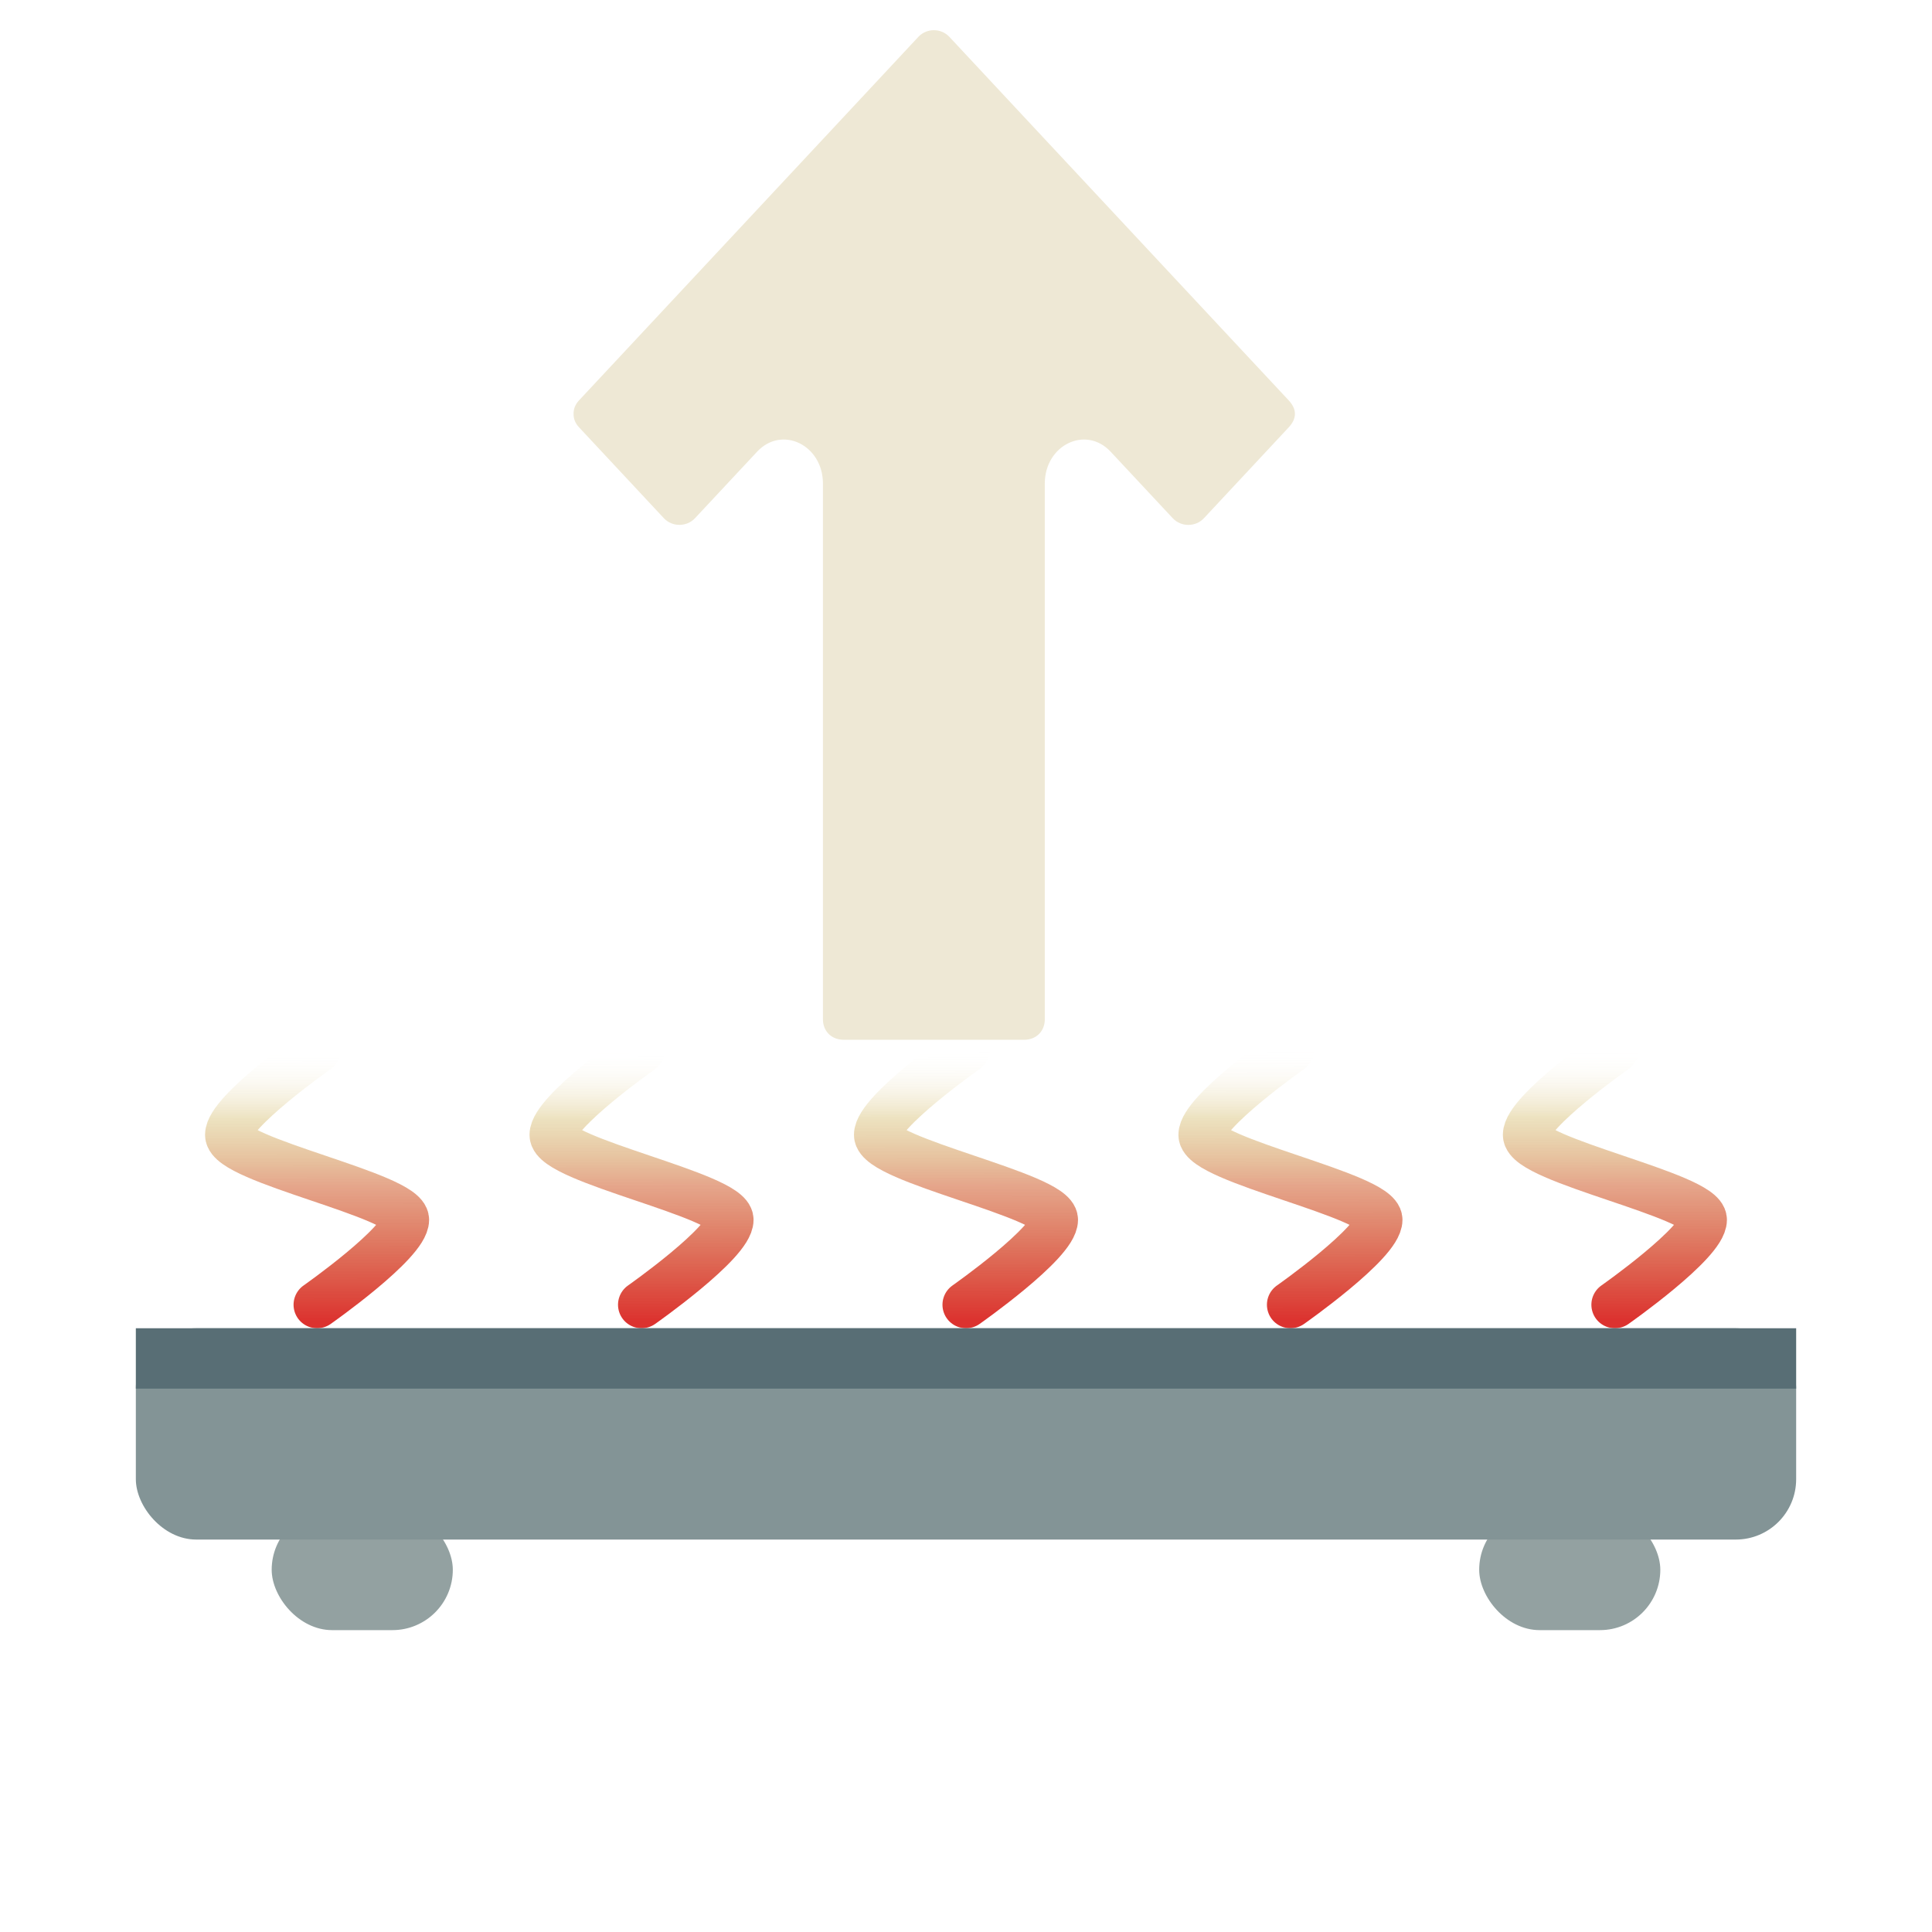 <?xml version="1.0" encoding="UTF-8" standalone="no"?>
<svg
   width="64"
   height="64"
   viewBox="0 0 64 64"
   version="1.1"
   id="svg38"
   sodipodi:docname="bed_up.svg"
   inkscape:version="1.3.2 (091e20e, 2023-11-25, custom)"
   xmlns:inkscape="http://www.inkscape.org/namespaces/inkscape"
   xmlns:sodipodi="http://sodipodi.sourceforge.net/DTD/sodipodi-0.dtd"
   xmlns:xlink="http://www.w3.org/1999/xlink"
   xmlns="http://www.w3.org/2000/svg"
   xmlns:svg="http://www.w3.org/2000/svg"
   xmlns:rdf="http://www.w3.org/1999/02/22-rdf-syntax-ns#"
   xmlns:cc="http://creativecommons.org/ns#"
   xmlns:dc="http://purl.org/dc/elements/1.1/">
  <sodipodi:namedview
     pagecolor="#ffffff"
     bordercolor="#666666"
     borderopacity="1"
     objecttolerance="10"
     gridtolerance="10"
     guidetolerance="10"
     inkscape:pageopacity="0"
     inkscape:pageshadow="2"
     inkscape:window-width="1920"
     inkscape:window-height="1009"
     id="namedview26"
     showgrid="false"
     inkscape:zoom="11.484375"
     inkscape:cx="25.208163"
     inkscape:cy="33.044898"
     inkscape:window-x="-8"
     inkscape:window-y="57"
     inkscape:window-maximized="1"
     inkscape:current-layer="svg38"
     inkscape:document-rotation="0"
     inkscape:showpageshadow="2"
     inkscape:pagecheckerboard="0"
     inkscape:deskcolor="#d1d1d1" />
  <defs
     id="defs42">
    <linearGradient
       id="linearGradient955">
      <stop
         style="stop-color:#dc322f;stop-opacity:1"
         offset="0"
         id="stop959" />
      <stop
         style="stop-color:#cb4b16;stop-opacity:0.498"
         offset="0.5"
         id="stop964" />
      <stop
         style="stop-color:#b58900;stop-opacity:0.247"
         offset="0.75"
         id="stop966" />
      <stop
         style="stop-color:#ffffff;stop-opacity:0;"
         offset="1"
         id="stop961" />
    </linearGradient>
    <linearGradient
       xlink:href="#linearGradient955"
       id="linearGradient945"
       x1="51"
       y1="40"
       x2="50.862"
       y2="5.843"
       gradientUnits="userSpaceOnUse"
       gradientTransform="matrix(1.03,0,0,0.262,1.088,33.248)" />
    <linearGradient
       xlink:href="#linearGradient955"
       id="linearGradient856"
       gradientUnits="userSpaceOnUse"
       x1="51"
       y1="40"
       x2="50.862"
       y2="5.843"
       gradientTransform="matrix(1.03,0,0,0.262,1.088,33.248)" />
    <linearGradient
       xlink:href="#linearGradient955"
       id="linearGradient858"
       gradientUnits="userSpaceOnUse"
       x1="51"
       y1="40"
       x2="50.862"
       y2="5.843"
       gradientTransform="matrix(1.03,0,0,0.262,1.088,33.248)" />
    <linearGradient
       xlink:href="#linearGradient955"
       id="linearGradient860"
       gradientUnits="userSpaceOnUse"
       x1="51"
       y1="40"
       x2="50.862"
       y2="5.843"
       gradientTransform="matrix(1.03,0,0,0.262,1.088,33.248)" />
    <linearGradient
       xlink:href="#linearGradient955"
       id="linearGradient862"
       gradientUnits="userSpaceOnUse"
       x1="51"
       y1="40"
       x2="50.862"
       y2="5.843"
       gradientTransform="matrix(1.03,0,0,0.262,1.088,33.248)" />
  </defs>
  <!-- Generator: Sketch 52.5 (67469) - http://www.bohemiancoding.com/sketch -->
  <title
     id="title2">bed</title>
  <desc
     id="desc4">Created with Sketch.</desc>
  <path
     d="m 32,43.221 c 0,0 2.931,-2.056 2.931,-2.814 0,-0.809 -5.863,-1.971 -5.863,-2.814 C 29.069,36.835 32,34.779 32,34.779"
     id="path25"
     stroke-width="3"
     stroke-linecap="round"
     stroke-linejoin="round"
     style="font-variation-settings:normal;vector-effect:none;fill:none;fill-opacity:1;fill-rule:evenodd;stroke:url(#linearGradient856);stroke-width:1.559;stroke-linecap:round;stroke-linejoin:round;stroke-miterlimit:4;stroke-dasharray:none;stroke-dashoffset:0;stroke-opacity:1;stop-color:#000000" />
  <path
     d="m 42.748,43.221 c 0,0 2.931,-2.056 2.931,-2.814 0,-0.809 -5.863,-1.971 -5.863,-2.814 0,-0.758 2.931,-2.814 2.931,-2.814"
     id="path27"
     stroke-width="3"
     stroke-linecap="round"
     stroke-linejoin="round"
     style="font-variation-settings:normal;vector-effect:none;fill:none;fill-opacity:1;fill-rule:evenodd;stroke:url(#linearGradient858);stroke-width:1.559;stroke-linecap:round;stroke-linejoin:round;stroke-miterlimit:4;stroke-dasharray:none;stroke-dashoffset:0;stroke-opacity:1;stop-color:#000000" />
  <path
     d="m 21.252,43.221 c 0,0 2.931,-2.056 2.931,-2.814 0,-0.809 -5.863,-1.971 -5.863,-2.814 0,-0.758 2.931,-2.814 2.931,-2.814"
     id="path29"
     stroke-width="3"
     stroke-linecap="round"
     stroke-linejoin="round"
     style="font-variation-settings:normal;vector-effect:none;fill:none;fill-opacity:1;fill-rule:evenodd;stroke:url(#linearGradient860);stroke-width:1.559;stroke-linecap:round;stroke-linejoin:round;stroke-miterlimit:4;stroke-dasharray:none;stroke-dashoffset:0;stroke-opacity:1;stop-color:#000000" />
  <path
     d="m 53.496,43.221 c 0,0 2.931,-2.056 2.931,-2.814 0,-0.809 -5.863,-1.971 -5.863,-2.814 0,-0.758 2.931,-2.814 2.931,-2.814"
     id="path31"
     stroke-width="1.559"
     stroke-linecap="round"
     stroke-linejoin="round"
     style="fill:none;fill-rule:evenodd;stroke:url(#linearGradient862)" />
  <path
     d="m 10.504,43.221 c 0,0 2.931,-2.056 2.931,-2.814 0,-0.809 -5.863,-1.971 -5.863,-2.814 0,-0.758 2.931,-2.814 2.931,-2.814"
     id="path33"
     stroke-width="3"
     stroke-linecap="round"
     stroke-linejoin="round"
     style="font-variation-settings:normal;vector-effect:none;fill:none;fill-opacity:1;fill-rule:evenodd;stroke:url(#linearGradient945);stroke-width:1.559;stroke-linecap:round;stroke-linejoin:round;stroke-miterlimit:4;stroke-dasharray:none;stroke-dashoffset:0;stroke-opacity:1;stop-color:#000000" />
  <g
     id="g859">
    <rect
       style="opacity:0.995;fill:#93a1a1;fill-opacity:1;stroke:none;stroke-width:2;stroke-linecap:round;stroke-linejoin:round;paint-order:stroke fill markers;stop-color:#000000"
       id="rect863"
       width="6"
       height="4"
       x="9"
       y="50"
       rx="2"
       ry="2" />
    <rect
       style="opacity:0.995;fill:#93a1a1;fill-opacity:1;stroke:none;stroke-width:2;stroke-linecap:round;stroke-linejoin:round;paint-order:stroke fill markers;stop-color:#000000"
       id="rect912"
       width="6"
       height="4"
       x="49"
       y="50"
       rx="2"
       ry="2" />
    <rect
       style="opacity:0.995;fill:#839496;stroke:none;stroke-width:2;stroke-linecap:round;stroke-linejoin:round;paint-order:stroke fill markers;stop-color:#000000"
       id="rect857"
       width="55"
       height="7"
       x="4.5"
       y="44"
       ry="2"
       rx="2" />
    <rect
       style="opacity:0.995;fill:#586e75;stroke:none;stroke-width:2;stroke-linecap:round;stroke-linejoin:round;paint-order:stroke fill markers;stop-color:#000000"
       id="rect854"
       width="55"
       x="4.5"
       y="44"
       height="2" />
  </g>
  <path
     style="color:#000000;display:inline;opacity:0.998;fill:#eee8d5;stroke:none;stroke-width:0.685;stroke-linecap:round;stroke-linejoin:round;-inkscape-stroke:none"
     d="m 33.916,34.444 h -5.961 c -0.442,0 -0.694,-0.316 -0.694,-0.672 v -17.753 c -2.31e-4,-1.28 -1.359,-1.937 -2.182,-1.055 l -2.056,2.202 c -0.276,0.295 -0.756,0.295 -1.032,0 L 19.183,14.157 C 19.044,14.009 19,13.862 19,13.71 c 0,-0.152 0.044,-0.301 0.183,-0.449 L 27.611,4.234 30.421,1.222 c 0.276,-0.296 0.753,-0.296 1.029,0 l 2.81,3.012 8.429,9.028 c 0.276,0.296 0.276,0.6 0,0.896 l -2.808,3.009 c -0.276,0.295 -0.756,0.295 -1.032,0 L 36.792,14.964 C 35.969,14.082 34.61,14.74 34.61,16.02 v 17.753 c 0,0.356 -0.252,0.672 -0.694,0.672 z"
     id="rect852-3"
     sodipodi:nodetypes="ssscccccscccccccccccss" />
</svg>
